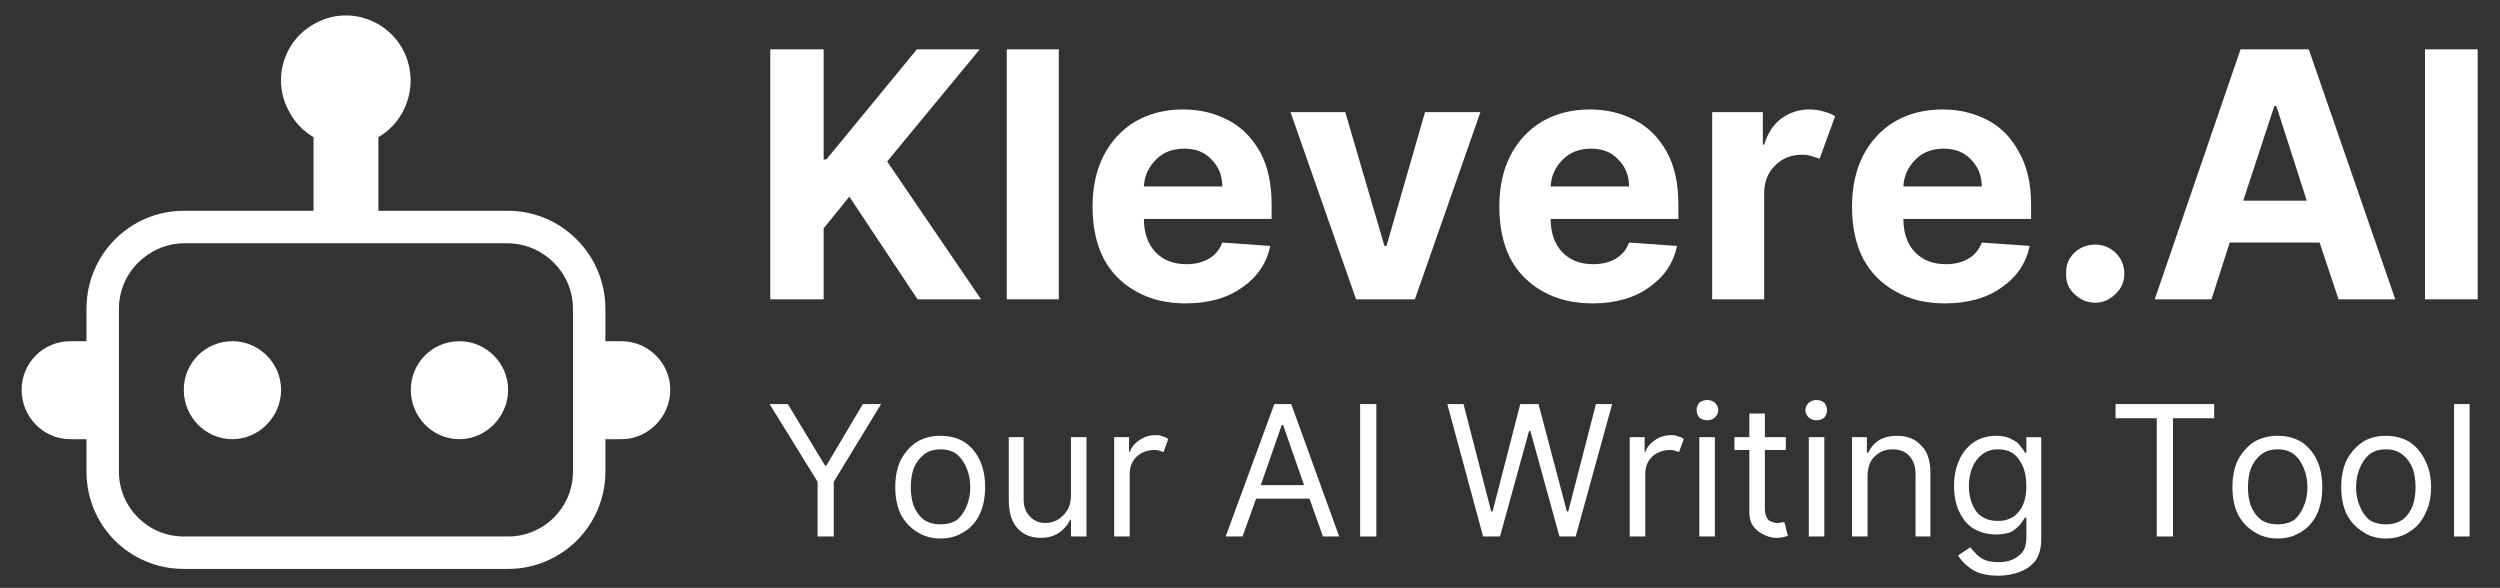 <svg version="1.2" xmlns="http://www.w3.org/2000/svg" viewBox="0 0 370 87" width="370" height="87">
	<rect x="0" y="0" width="370" height="87" fill="#333333" stroke="none"/>
	<title>klevere-logo-svg</title>
	<defs>
		<clipPath clipPathUnits="userSpaceOnUse" id="cp1">
			<path d="m3.17 2h96v82.2h-96z"/>
		</clipPath>
	</defs>
	<style>
		.s0 { fill: #ffffff } 
	</style>
	<g id="Clip-Path" clip-path="url(#cp1)">
		<g id="Layer">
			<path id="Layer" fill-rule="evenodd" class="s0" d="m99.2 57.7c0 4-3.3 7.3-7.2 7.3h-2.4v4.8c0 8-6.5 14.4-14.4 14.4h-48c-8 0-14.4-6.4-14.4-14.4v-4.8h-2.4c-4 0-7.2-3.3-7.2-7.3 0-4 3.2-7.2 7.2-7.2h2.4v-4.8c0-8 6.4-14.5 14.4-14.5h19.2v-10.9c-1.5-0.9-2.7-2.1-3.5-3.6-2.7-4.6-1.1-10.5 3.5-13.1 4.6-2.7 10.4-1.1 13.1 3.5 2.6 4.6 1.1 10.5-3.5 13.2v10.9h19.2c7.9 0 14.4 6.5 14.4 14.5v4.8h2.4c3.9 0 7.2 3.2 7.2 7.2zm-14.4-12c0-5.3-4.3-9.6-9.6-9.7h-48c-5.3 0.1-9.6 4.4-9.6 9.7v24.1c0 5.3 4.3 9.6 9.6 9.6h48c5.3 0 9.6-4.3 9.6-9.6zm-9.6 12c0 4-3.3 7.3-7.2 7.3-4 0-7.2-3.3-7.2-7.3 0-4 3.2-7.2 7.2-7.2 3.9 0 7.2 3.2 7.2 7.2zm-33.6 0c0 4-3.3 7.3-7.2 7.3-4 0-7.2-3.3-7.2-7.3 0-4 3.2-7.2 7.2-7.2 3.9 0 7.2 3.2 7.2 7.2z"/>
		</g>
	</g>
	<g id="Layer">
		<g id="Layer">
			<g id="Layer">
				<path id="Layer" class="s0" d="m114 44.3v-37h7.9v16.3h0.4l13.4-16.3h9.3l-13.7 16.6 13.9 20.4h-9.4l-10.1-15.2-3.8 4.7v10.5z"/>
			</g>
		</g>
	</g>
	<g id="Layer">
		<g id="Layer">
			<g id="Layer">
				<path id="Layer" class="s0" d="m156.7 7.3v37h-7.7v-37z"/>
			</g>
		</g>
	</g>
	<g id="Layer">
		<g id="Layer">
			<g id="Layer">
				<path id="Layer" fill-rule="evenodd" class="s0" d="m175.5 44.9q-4.3 0-7.4-1.8-3.1-1.7-4.8-4.9-1.6-3.2-1.6-7.6 0-4.3 1.6-7.5 1.7-3.3 4.7-5.1 3.1-1.8 7.1-1.8 3.7 0 6.7 1.6 2.9 1.5 4.7 4.7 1.7 3.1 1.7 7.8v2.1h-18.9q0 3.1 1.7 4.9 1.7 1.8 4.6 1.8 1.9 0 3.3-0.8 1.4-0.8 2-2.4l7.1 0.5q-0.8 3.8-4.1 6.1-3.3 2.4-8.4 2.4zm-6.2-17.3h11.6q0-2.4-1.6-4-1.5-1.6-4-1.6-2.6 0-4.2 1.6-1.7 1.7-1.8 4z"/>
			</g>
		</g>
	</g>
	<g id="Layer">
		<g id="Layer">
			<g id="Layer">
				<path id="Layer" class="s0" d="m219.1 16.6l-9.7 27.7h-8.7l-9.7-27.7h8.1l5.8 19.8h0.3l5.7-19.8z"/>
			</g>
		</g>
	</g>
	<g id="Layer">
		<g id="Layer">
			<g id="Layer">
				<path id="Layer" fill-rule="evenodd" class="s0" d="m235.7 44.9q-4.3 0-7.4-1.8-3.1-1.7-4.8-4.9-1.6-3.2-1.6-7.6 0-4.3 1.6-7.5 1.7-3.3 4.7-5.1 3.1-1.8 7.1-1.8 3.7 0 6.7 1.6 2.9 1.5 4.7 4.7 1.7 3.1 1.7 7.8v2.1h-18.9q0 3.1 1.7 4.9 1.7 1.8 4.6 1.8 1.9 0 3.3-0.8 1.4-0.8 2-2.4l7.1 0.5q-0.8 3.8-4.1 6.1-3.3 2.4-8.4 2.4zm-6.2-17.3h11.6q0-2.4-1.6-4-1.5-1.6-4-1.6-2.6 0-4.2 1.6-1.7 1.7-1.8 4z"/>
			</g>
		</g>
	</g>
	<g id="Layer">
		<g id="Layer">
			<g id="Layer">
				<path id="Layer" class="s0" d="m253.4 44.3v-27.7h7.5v4.8h0.2q0.8-2.6 2.6-3.9 1.8-1.3 4.1-1.3 1.1 0 2.1 0.3 0.9 0.2 1.7 0.7l-2.3 6.3q-0.6-0.2-1.2-0.4-0.6-0.2-1.4-0.2-2.4 0-4 1.6-1.6 1.6-1.6 4.1v15.7z"/>
			</g>
		</g>
	</g>
	<g id="Layer">
		<g id="Layer">
			<g id="Layer">
				<path id="Layer" fill-rule="evenodd" class="s0" d="m287.8 44.9q-4.2 0-7.3-1.8-3.1-1.7-4.8-4.9-1.6-3.2-1.6-7.6 0-4.3 1.6-7.5 1.7-3.3 4.7-5.1 3.1-1.8 7.1-1.8 3.7 0 6.7 1.6 2.9 1.5 4.6 4.7 1.8 3.1 1.8 7.8v2.1h-18.9q0 3.1 1.7 4.9 1.7 1.8 4.6 1.8 1.9 0 3.3-0.8 1.4-0.8 2-2.4l7.1 0.5q-0.8 3.8-4.1 6.1-3.3 2.4-8.5 2.4zm-6.1-17.3h11.6q0-2.4-1.6-4-1.5-1.6-4-1.6-2.6 0-4.2 1.6-1.7 1.7-1.8 4z"/>
			</g>
		</g>
	</g>
	<g id="Layer">
		<g id="Layer">
			<g id="Layer">
				<path id="Layer" class="s0" d="m310.1 44.8q-1.8 0-3.1-1.3-1.3-1.2-1.2-3-0.1-1.8 1.2-3.1 1.3-1.2 3.1-1.2 1.7 0 3 1.2 1.3 1.3 1.3 3.1 0 1.8-1.3 3-1.3 1.3-3 1.3z"/>
			</g>
		</g>
	</g>
	<g id="Layer">
		<g id="Layer">
			<g id="Layer">
				<path id="Layer" fill-rule="evenodd" class="s0" d="m327.3 44.3h-8.4l12.7-37h10.1l12.8 37h-8.4l-2.8-8.4h-13.3zm4.7-14.6h9.4l-4.5-14h-0.3z"/>
			</g>
		</g>
	</g>
	<g id="Layer">
		<g id="Layer">
			<g id="Layer">
				<path id="Layer" class="s0" d="m366.7 7.3v37h-7.8v-37z"/>
			</g>
		</g>
	</g>
	<g id="Layer">
		<g id="Layer">
			<g id="Layer">
				<path id="Layer" class="s0" d="m113.9 59.8h2.7l5.5 9.1h0.2l5.4-9.1h2.7l-7 11.5v8.1h-2.4v-8.1z"/>
			</g>
		</g>
	</g>
	<g id="Layer">
		<g id="Layer">
			<g id="Layer">
				<path id="Layer" fill-rule="evenodd" class="s0" d="m139.2 79.7q-2 0-3.5-1-1.5-0.9-2.4-2.6-0.8-1.7-0.8-4 0-2.3 0.8-4 0.9-1.7 2.4-2.7 1.5-0.9 3.5-0.9 2 0 3.5 0.9 1.5 1 2.3 2.7 0.8 1.7 0.8 4 0 2.3-0.8 4-0.8 1.7-2.3 2.6-1.5 1-3.5 1zm0-2.1q1.5 0 2.5-0.7 0.9-0.8 1.4-2.1 0.5-1.2 0.5-2.7 0-1.5-0.5-2.7-0.5-1.3-1.4-2.1-1-0.8-2.5-0.8-1.5 0-2.5 0.8-1 0.8-1.5 2.1-0.4 1.2-0.4 2.7 0 1.5 0.4 2.7 0.5 1.3 1.5 2.1 1 0.7 2.5 0.7z"/>
			</g>
		</g>
	</g>
	<g id="Layer">
		<g id="Layer">
			<g id="Layer">
				<path id="Layer" class="s0" d="m158.5 73.4v-8.7h2.3v14.7h-2.3v-2.5h-0.1q-0.5 1.1-1.6 1.9-1.1 0.8-2.8 0.8-2.1 0-3.4-1.4-1.3-1.4-1.3-4.2v-9.3h2.2v9.2q0 1.6 0.9 2.5 0.9 1 2.3 1 0.9 0 1.7-0.4 0.9-0.5 1.5-1.4 0.6-0.9 0.6-2.2z"/>
			</g>
		</g>
	</g>
	<g id="Layer">
		<g id="Layer">
			<g id="Layer">
				<path id="Layer" class="s0" d="m164.9 79.4v-14.7h2.2v2.2h0.1q0.4-1.1 1.5-1.8 1-0.7 2.4-0.7 0.6 0 1 0.2 0.5 0.1 0.8 0.4l-0.7 1.9q-0.3-0.1-0.6-0.2-0.3-0.1-0.7-0.1-1.6 0-2.7 1-1 1-1 2.5v9.3z"/>
			</g>
		</g>
	</g>
	<g id="Layer">
		<g id="Layer">
			<g id="Layer">
			</g>
		</g>
	</g>
	<g id="Layer">
		<g id="Layer">
			<g id="Layer">
				<path id="Layer" fill-rule="evenodd" class="s0" d="m183.9 79.4h-2.5l7.2-19.6h2.5l7.1 19.6h-2.4l-2-5.6h-7.9zm2.7-7.6h6.4l-3.1-8.9h-0.2z"/>
			</g>
		</g>
	</g>
	<g id="Layer">
		<g id="Layer">
			<g id="Layer">
				<path id="Layer" class="s0" d="m203.7 59.8v19.6h-2.4v-19.6z"/>
			</g>
		</g>
	</g>
	<g id="Layer">
		<g id="Layer">
			<g id="Layer">
			</g>
		</g>
	</g>
	<g id="Layer">
		<g id="Layer">
			<g id="Layer">
				<path id="Layer" class="s0" d="m219.5 79.4l-5.3-19.6h2.4l4.1 15.9h0.2l4.1-15.9h2.7l4.2 15.9h0.2l4.1-15.9h2.4l-5.4 19.6h-2.4l-4.3-15.6h-0.2l-4.3 15.6z"/>
			</g>
		</g>
	</g>
	<g id="Layer">
		<g id="Layer">
			<g id="Layer">
				<path id="Layer" class="s0" d="m241.2 79.4v-14.7h2.2v2.2h0.1q0.4-1.1 1.5-1.8 1-0.7 2.4-0.7 0.6 0 1 0.2 0.5 0.1 0.8 0.4l-0.7 1.9q-0.3-0.1-0.6-0.2-0.3-0.1-0.7-0.1-1.6 0-2.7 1-1 1-1 2.5v9.3z"/>
			</g>
		</g>
	</g>
	<g id="Layer">
		<g id="Layer">
			<g id="Layer">
				<path id="Layer" class="s0" d="m251.5 79.4v-14.7h2.3v14.7zm1.2-17.2q-0.7 0-1.2-0.4-0.4-0.5-0.4-1.1 0-0.6 0.4-1.1 0.5-0.4 1.2-0.4 0.6 0 1.1 0.4 0.5 0.5 0.5 1.1 0 0.6-0.5 1.1-0.5 0.4-1.1 0.4z"/>
			</g>
		</g>
	</g>
	<g id="Layer">
		<g id="Layer">
			<g id="Layer">
				<path id="Layer" class="s0" d="m264.3 64.7v1.9h-3.1v8.6q0 0.9 0.3 1.4 0.2 0.5 0.7 0.6 0.4 0.2 0.9 0.2 0.4 0 0.6-0.1 0.3 0 0.4 0l0.5 2q-0.3 0.1-0.7 0.2-0.4 0.1-1 0.1-1 0-1.9-0.5-0.9-0.4-1.5-1.2-0.6-0.8-0.6-2.1v-9.2h-2.2v-1.9h2.2v-3.5h2.3v3.5z"/>
			</g>
		</g>
	</g>
	<g id="Layer">
		<g id="Layer">
			<g id="Layer">
				<path id="Layer" class="s0" d="m267.7 79.4v-14.7h2.3v14.7zm1.1-17.2q-0.6 0-1.1-0.4-0.5-0.5-0.5-1.1 0-0.6 0.5-1.1 0.5-0.4 1.1-0.4 0.7 0 1.2 0.4 0.4 0.5 0.4 1.1 0 0.6-0.4 1.1-0.5 0.4-1.2 0.4z"/>
			</g>
		</g>
	</g>
	<g id="Layer">
		<g id="Layer">
			<g id="Layer">
				<path id="Layer" class="s0" d="m276.4 70.5v8.9h-2.3v-14.7h2.2v2.3h0.2q0.5-1.1 1.5-1.8 1.1-0.7 2.8-0.7 2.2 0 3.5 1.4 1.4 1.3 1.4 4.1v9.4h-2.2v-9.2q0-1.7-0.9-2.7-0.9-1-2.5-1-1.6 0-2.7 1.1-1 1-1 2.9z"/>
			</g>
		</g>
	</g>
	<g id="Layer">
		<g id="Layer">
			<g id="Layer">
				<path id="Layer" fill-rule="evenodd" class="s0" d="m295.8 85.2q-2.5 0-3.9-0.9-1.4-0.9-2.1-2.1l1.8-1.2q0.3 0.4 0.8 0.9 0.4 0.5 1.2 0.9 0.8 0.4 2.2 0.4 1.8 0 2.9-0.9 1.2-0.8 1.2-2.7v-3h-0.2q-0.3 0.5-0.7 1-0.5 0.6-1.3 1.1-0.9 0.4-2.3 0.4-1.8 0-3.2-0.8-1.4-0.8-2.2-2.5-0.8-1.6-0.8-3.9 0-2.2 0.8-3.9 0.8-1.7 2.2-2.6 1.4-0.9 3.2-0.9 1.5 0 2.3 0.5 0.9 0.4 1.3 1 0.5 0.6 0.7 1h0.2v-2.3h2.2v15.1q0 1.9-0.8 3.1-0.9 1.2-2.3 1.7-1.5 0.6-3.2 0.6zm-0.1-8.1q2 0 3.1-1.4 1.1-1.3 1.1-3.8 0-2.4-1.1-3.9-1-1.5-3.1-1.5-1.4 0-2.4 0.8-0.9 0.7-1.4 1.9-0.5 1.2-0.5 2.7 0 2.3 1.1 3.8 1.1 1.4 3.2 1.4z"/>
			</g>
		</g>
	</g>
	<g id="Layer">
		<g id="Layer">
			<g id="Layer">
			</g>
		</g>
	</g>
	<g id="Layer">
		<g id="Layer">
			<g id="Layer">
				<path id="Layer" class="s0" d="m313.1 61.9v-2.1h14.6v2.1h-6.1v17.5h-2.4v-17.5z"/>
			</g>
		</g>
	</g>
	<g id="Layer">
		<g id="Layer">
			<g id="Layer">
				<path id="Layer" fill-rule="evenodd" class="s0" d="m337.1 79.7q-2 0-3.5-1-1.5-0.9-2.4-2.6-0.8-1.7-0.8-4 0-2.3 0.8-4 0.9-1.7 2.4-2.7 1.5-0.9 3.5-0.9 2 0 3.5 0.9 1.5 1 2.3 2.7 0.8 1.7 0.8 4 0 2.3-0.8 4-0.8 1.7-2.3 2.6-1.5 1-3.5 1zm0-2.1q1.5 0 2.5-0.7 0.9-0.8 1.4-2.1 0.5-1.2 0.5-2.7 0-1.5-0.5-2.7-0.5-1.3-1.4-2.1-1-0.8-2.5-0.8-1.5 0-2.5 0.8-1 0.8-1.5 2.1-0.4 1.2-0.4 2.7 0 1.5 0.4 2.7 0.5 1.3 1.5 2.1 1 0.7 2.5 0.7z"/>
			</g>
		</g>
	</g>
	<g id="Layer">
		<g id="Layer">
			<g id="Layer">
				<path id="Layer" fill-rule="evenodd" class="s0" d="m353.1 79.7q-2 0-3.4-1-1.5-0.9-2.4-2.6-0.8-1.7-0.8-4 0-2.3 0.8-4 0.9-1.7 2.4-2.7 1.4-0.9 3.4-0.9 2 0 3.5 0.9 1.5 1 2.3 2.7 0.9 1.7 0.9 4 0 2.3-0.9 4-0.8 1.7-2.3 2.6-1.5 1-3.5 1zm0-2.1q1.5 0 2.5-0.7 1-0.8 1.5-2.1 0.4-1.2 0.4-2.7 0-1.5-0.4-2.7-0.5-1.3-1.5-2.1-1-0.8-2.5-0.8-1.5 0-2.5 0.8-0.9 0.8-1.4 2.1-0.5 1.2-0.5 2.7 0 1.5 0.5 2.7 0.5 1.3 1.4 2.1 1 0.7 2.5 0.7z"/>
			</g>
		</g>
	</g>
	<g id="Layer">
		<g id="Layer">
			<g id="Layer">
				<path id="Layer" class="s0" d="m365.5 59.8v19.6h-2.3v-19.6z"/>
			</g>
		</g>
	</g>
</svg>
